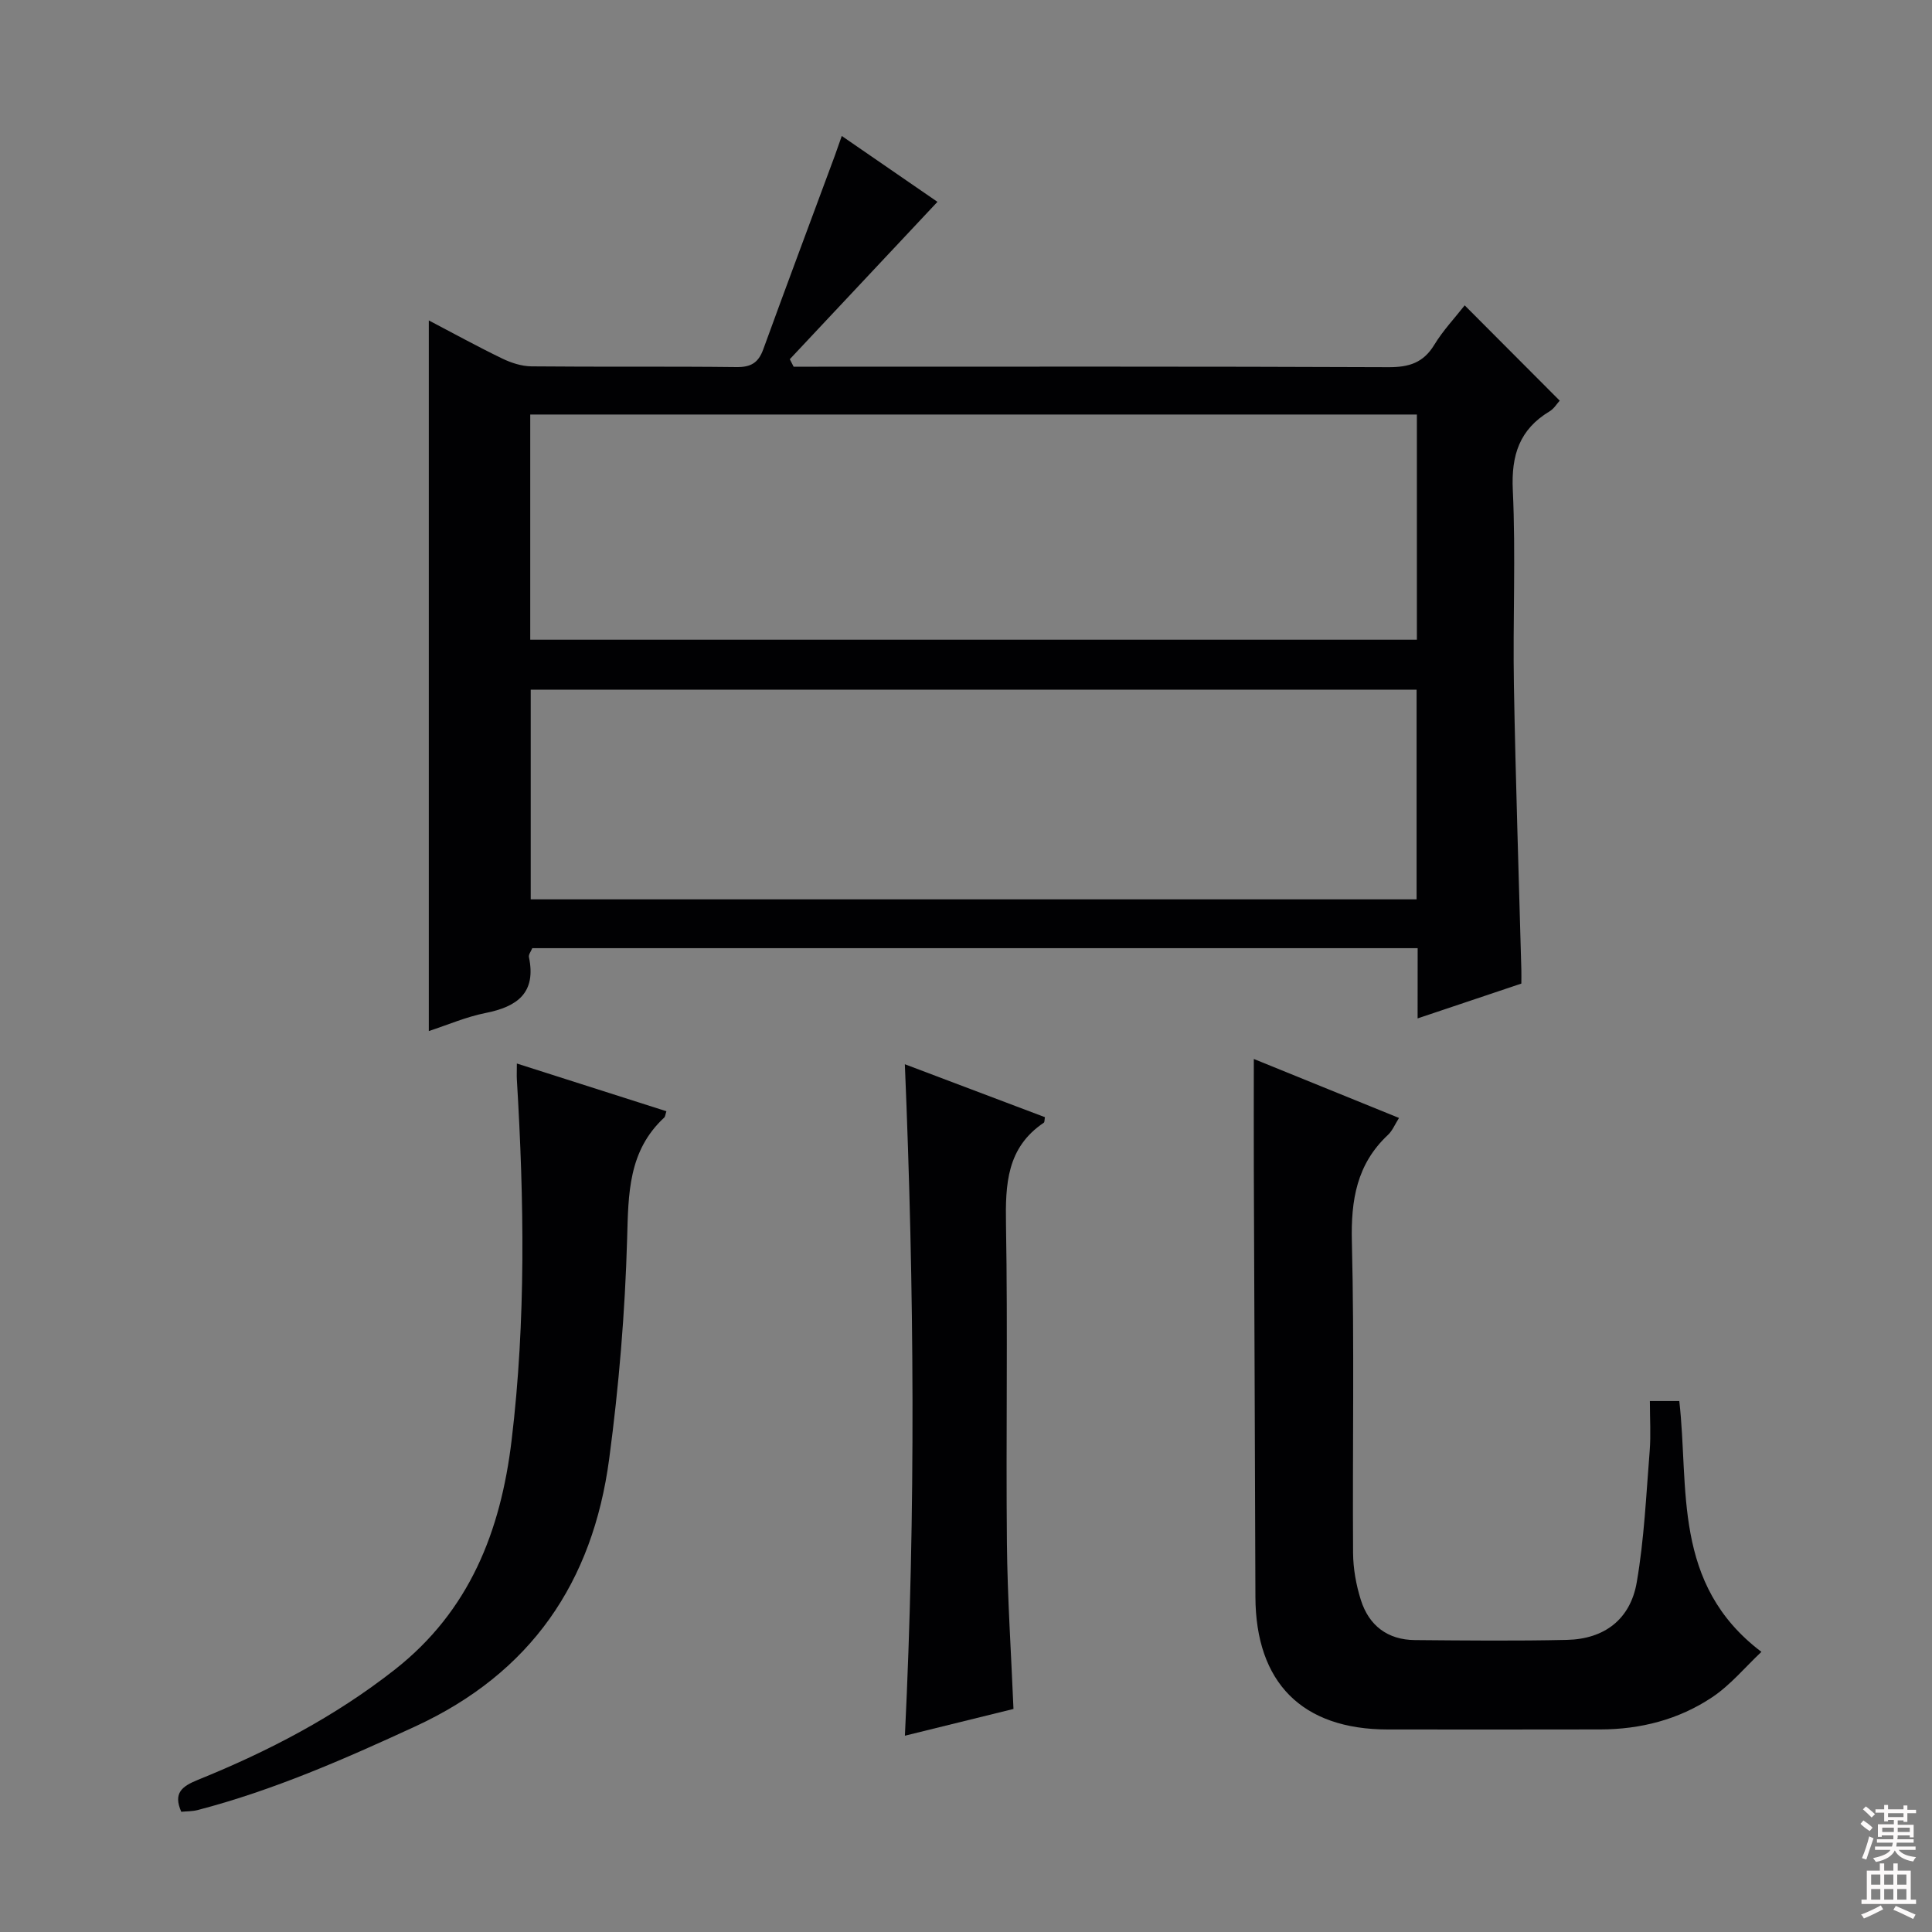 <svg enable-background="new 0 0 400 400" viewBox="0 0 400 400" xmlns="http://www.w3.org/2000/svg"><rect x="0" y="0" width="400" height="400" fill="#808080" stroke="none"/><g fill="#010103"><path d="m293.51 196.31c-61.87 0-122.52 0-183.31 0-.26.66-.79 1.31-.69 1.83 1.55 7.42-2.39 10.28-8.98 11.59-4.03.8-7.89 2.48-11.75 3.74 0-49.09 0-97.91 0-147.13 4.82 2.52 9.93 5.34 15.18 7.88 1.86.9 4.03 1.61 6.07 1.63 14.16.14 28.33-.02 42.49.15 2.97.03 4.5-.91 5.5-3.66 4.87-13.4 9.88-26.75 14.83-40.13.45-1.23.87-2.47 1.43-4.06 7.47 5.14 14.67 10.1 19.81 13.64-10.18 10.85-20.38 21.72-30.57 32.58.26.52.53 1.03.79 1.55h5.17c39.33 0 78.66-.07 117.99.1 4.25.02 7.22-.9 9.49-4.64 1.8-2.96 4.24-5.54 6.29-8.16 6.54 6.56 13 13.04 19.67 19.73-.56.61-1.17 1.66-2.09 2.21-6.24 3.75-7.96 9.07-7.62 16.3.63 13.47-.01 26.99.23 40.49.35 19.63 1.01 39.25 1.54 58.88.02.82 0 1.65 0 2.81-6.91 2.32-13.75 4.61-21.48 7.21.01-5.29.01-9.84.01-14.54zm-.16-110.49c-61.51 0-122.5 0-183.57 0v46.62h183.57c0-15.65 0-30.91 0-46.62zm-.06 56.97c-61.56 0-122.48 0-183.41 0v43.41h183.41c0-14.63 0-28.88 0-43.41z"/><path d="m341.59 290.07h6.09c2.06 18.03-1.53 37.89 17 51.93-3.37 3.17-6.41 6.88-10.23 9.42-6.9 4.6-14.8 6.63-23.13 6.64-14.66.03-29.32.02-43.98.01-17.76-.01-27.36-9.68-27.42-27.47-.08-29.49-.23-58.97-.33-88.46-.03-7.47 0-14.94 0-22.89 9.69 3.94 19.71 8.01 30.06 12.21-.86 1.36-1.37 2.65-2.28 3.5-6.47 6.05-7.69 13.48-7.48 22.09.53 21.48.11 42.98.25 64.47.02 3.26.63 6.63 1.61 9.74 1.67 5.28 5.52 8.25 11.18 8.3 10.5.09 21 .2 31.49-.04 7.72-.17 13.13-4.23 14.45-11.92 1.55-8.96 1.95-18.12 2.68-27.21.26-3.28.04-6.59.04-10.32z"/><path d="m107.01 220.19c10.81 3.45 20.88 6.66 30.96 9.88-.23.71-.24 1.12-.45 1.31-7.44 6.9-7.42 15.73-7.68 25.09-.43 15.23-1.7 30.5-3.72 45.61-3.4 25.47-16.14 44.3-40.19 55.38-14.68 6.77-29.35 13.21-45 17.29-1.09.28-2.27.25-3.4.36-1.7-3.86.11-5.26 3.44-6.61 14.53-5.88 28.32-13.05 40.75-22.81 15.5-12.16 21.94-28.67 24.2-47.47 2.99-24.88 2.59-49.8 1.09-74.73-.05-.8 0-1.62 0-3.3z"/><path d="m209.83 353.82c-7.56 1.87-14.9 3.67-22.48 5.54 2.26-46.48 1.94-92.32-.01-139.02 9.78 3.7 19.4 7.33 29 10.96-.1.54-.05 1.03-.24 1.15-7.67 5.16-7.96 12.74-7.82 21.05.38 21.99-.02 43.99.19 65.98.11 11.29.87 22.57 1.36 34.34z"/></g><path d="m385.2 377.6.6-.7c.6.4 1.3.9 1.9 1.5l-.6.7c-.8-.5-1.4-1-1.9-1.5zm.3 7.1c.6-1.4 1.1-2.9 1.5-4.5.3.1.6.3.9.4-.5 1.4-1 2.9-1.5 4.4zm.2-10.1.6-.6c.7.5 1.3 1.1 1.9 1.6l-.7.7c-.6-.6-1.2-1.2-1.8-1.7zm8.4-.8h.8v.9h1.8v.7h-1.8v1.8h-.8v-.3h-1.2v.9h3.3v2.6h-.8v-.4h-2.5c0 .3 0 .6-.1.8h3.4v.7h-3.5c0 .3-.1.6-.1.8h4v.7h-3.5c.7.9 1.9 1.3 3.6 1.5-.2.2-.4.5-.6.9-1.9-.3-3.2-1.1-3.8-2.3-.5 1.1-1.8 2-3.9 2.4-.2-.3-.4-.5-.6-.8 1.9-.4 3.1-.9 3.6-1.7h-3.2v-.7h3.5c.1-.2.1-.5.2-.8h-3.3v-.7h3.4c0-.2 0-.5 0-.8h-2.4v.3h-.8v-2.6h3.3v-.9h-1.2v.3h-.8v-1.8h-1.8v-.7h1.8v-.9h.8v.9h3.2zm-4.4 5.5h2.4c0-.3 0-.6 0-.9h-2.4zm1.2-3.1h3.2v-.8h-3.2zm4.4 2.2h-2.4v.9h2.5v-.9z" fill="#fcfafa"/><path d="m389.2 385.8h.9v1.5h1.9v-1.5h.9v1.5h2.7v6h1.1v.9h-11.3v-.9h1.1v-6h2.7zm.2 8.7.5.8c-1.2.6-2.5 1.3-4 1.9-.2-.3-.3-.6-.6-.8 1.6-.6 3-1.3 4.1-1.9zm-2-4.3h1.9v-2.1h-1.9zm0 3.1h1.9v-2.2h-1.9zm2.7-3.1h1.9v-2.1h-1.9zm0 3.1h1.9v-2.2h-1.9zm2.4 1.3c1.4.6 2.7 1.2 4.1 1.8l-.5.9c-1.5-.7-2.8-1.4-4.1-1.9zm2.2-6.5h-1.9v2.1h1.9zm-1.9 5.2h1.9v-2.2h-1.9z" fill="#fcfafa"/></svg>